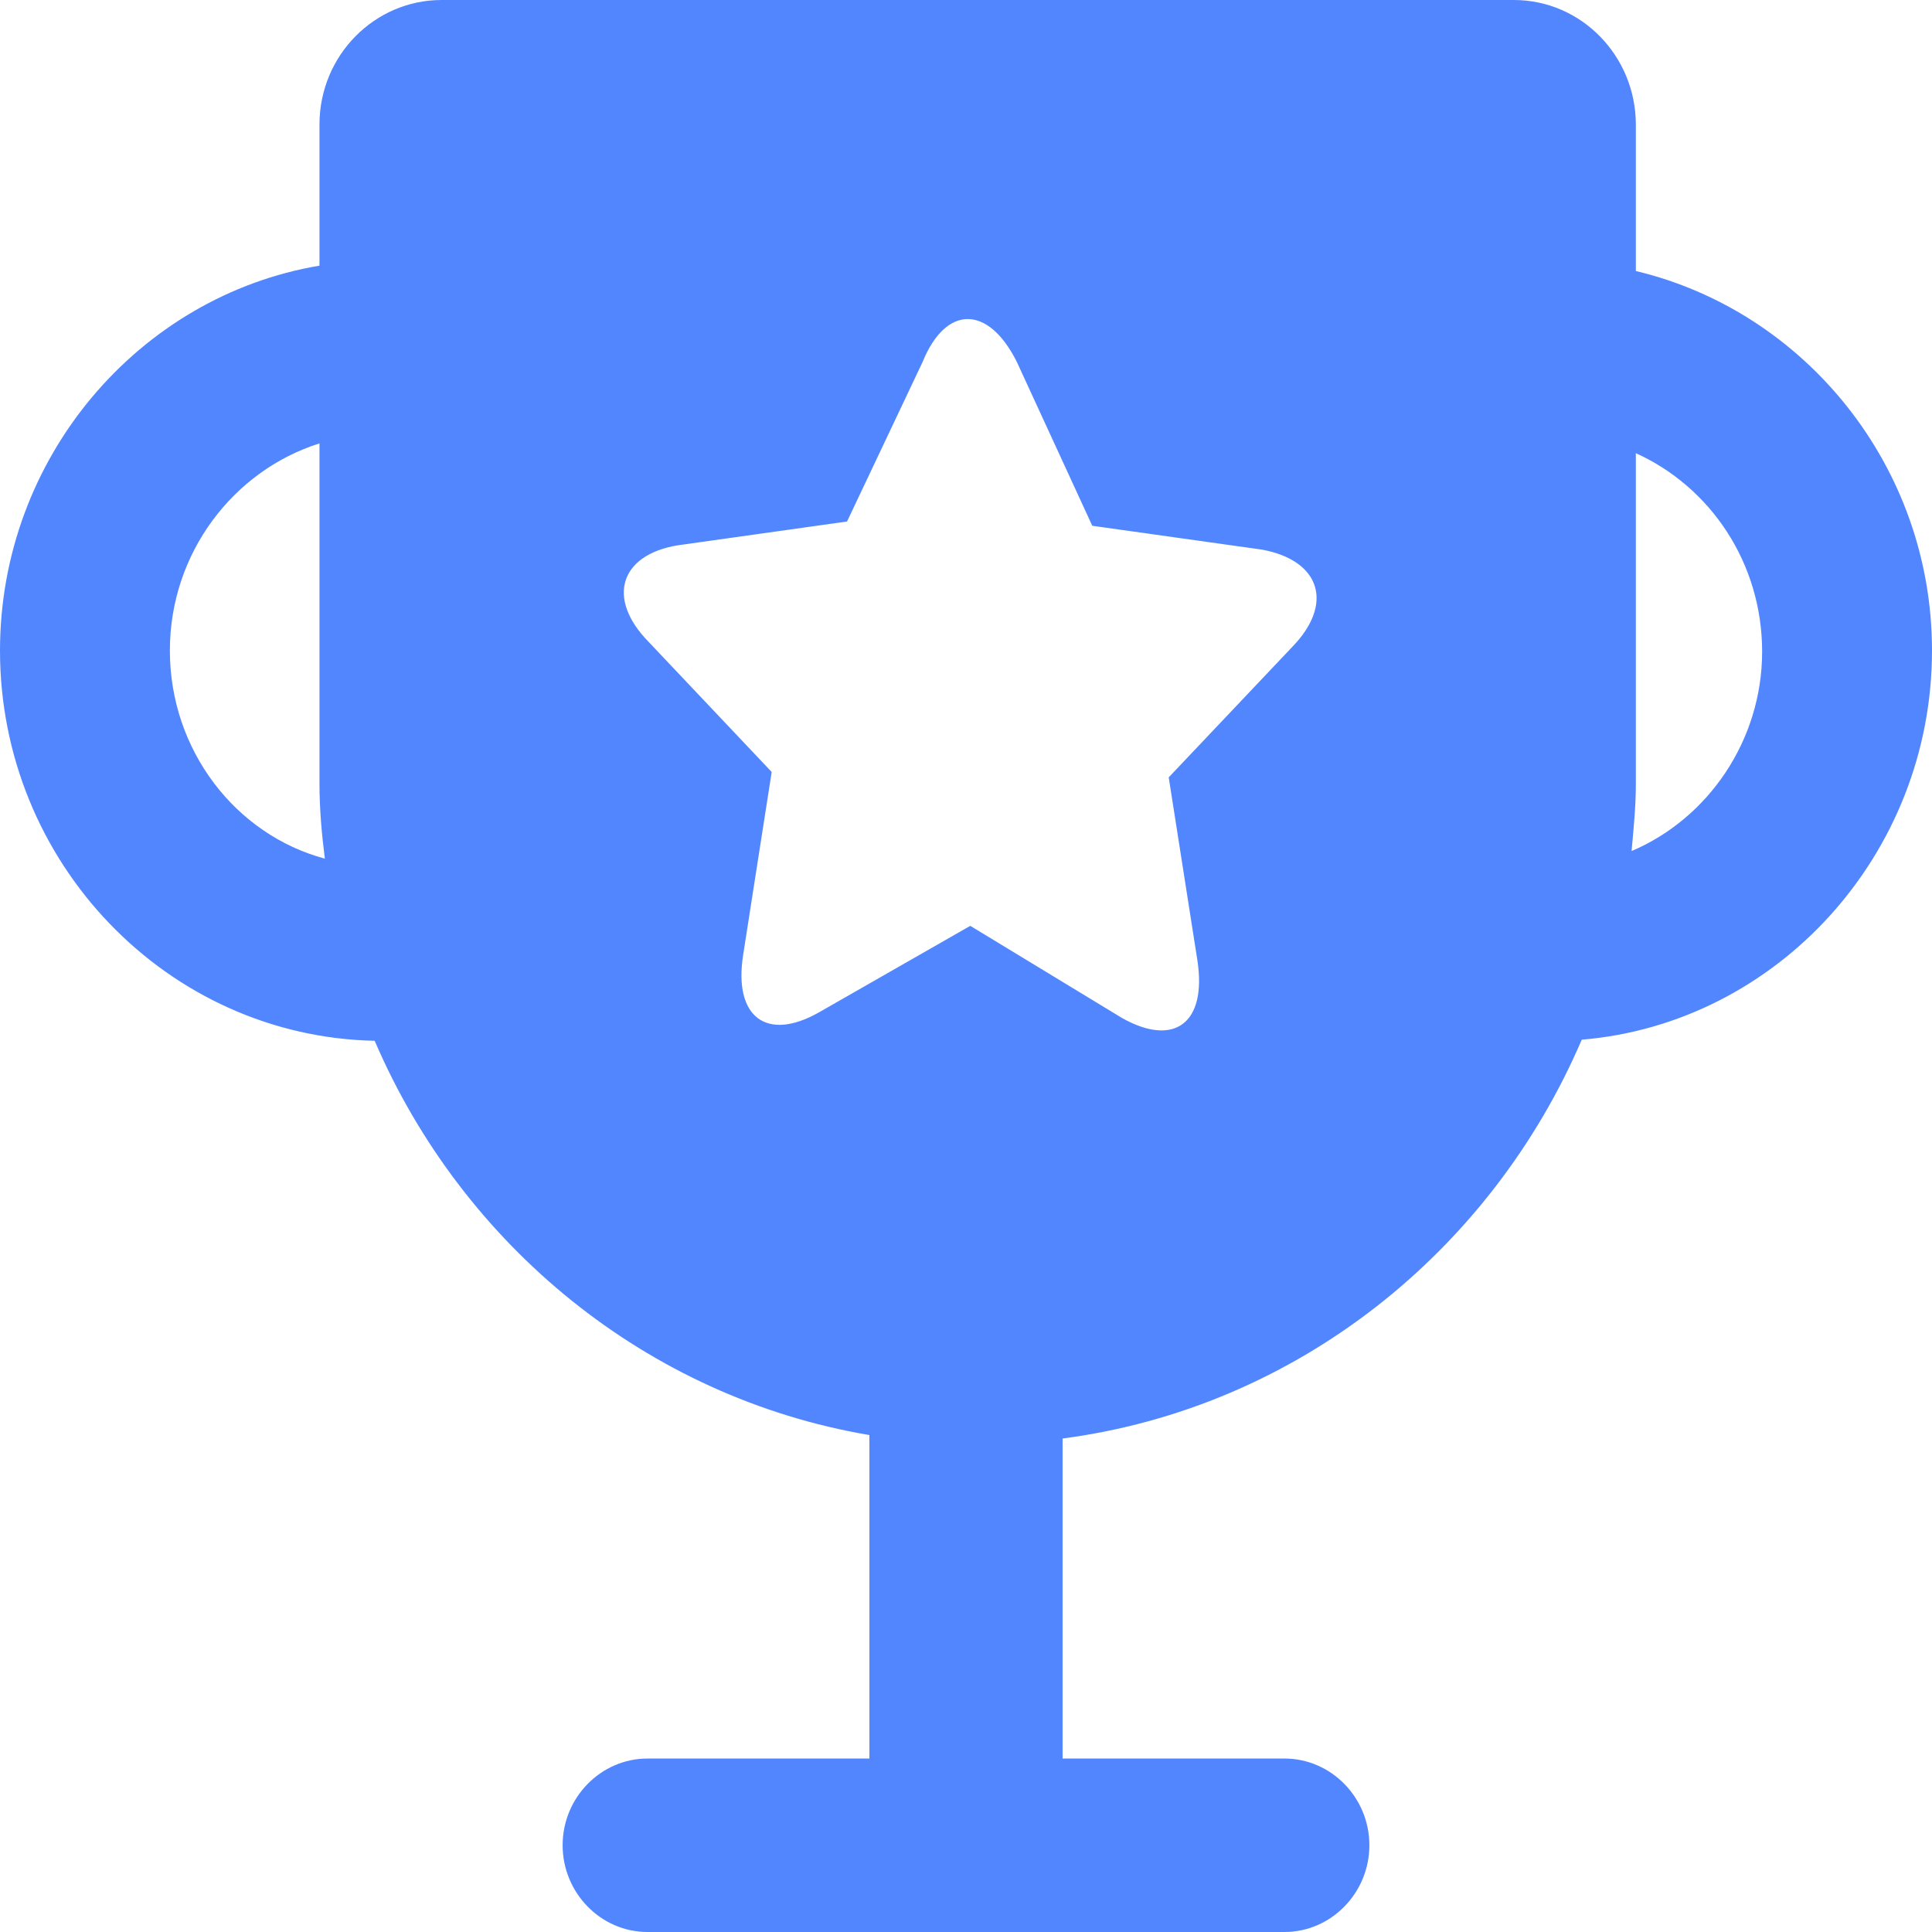 <?xml version="1.0" encoding="UTF-8"?>
<svg width="14px" height="14px" viewBox="0 0 14 14" version="1.1" xmlns="http://www.w3.org/2000/svg" xmlns:xlink="http://www.w3.org/1999/xlink">
    <!-- Generator: Sketch 53.1 (72631) - https://sketchapp.com -->
    <title>jiangbei</title>
    <desc>Created with Sketch.</desc>
    <g id="Page-1" stroke="none" stroke-width="1" fill="none" fill-rule="evenodd">
        <g id="个人中心-默认" transform="translate(-450, -2585)" fill="#5286FF" fill-rule="nonzero">
            <g id="jiangbei" transform="translate(450, 2585)">
                <path d="M6.3,10.399 C4.69,10.126 3.353,9.027 2.715,7.542 C1.215,7.511 0,6.254 0,4.714 C0,3.315 1.008,2.145 2.315,1.925 L2.315,0.903 C2.315,0.401 2.715,0 3.2,0 L10.969,0 C11.462,0 11.854,0.409 11.854,0.903 L11.854,1.964 C13.077,2.255 14,3.378 14,4.714 C14,6.191 12.877,7.416 11.462,7.534 C10.802,9.072 9.392,10.202 7.7,10.424 L7.7,12.743 L9.308,12.743 C9.646,12.743 9.923,13.026 9.923,13.371 C9.923,13.717 9.646,14 9.308,14 L4.692,14 C4.354,14 4.077,13.717 4.077,13.371 C4.077,13.026 4.354,12.743 4.692,12.743 L6.3,12.743 L6.3,10.399 Z M1.231,4.714 C1.231,5.437 1.708,6.049 2.354,6.222 C2.331,6.042 2.315,5.861 2.315,5.672 L2.315,3.213 C1.692,3.41 1.231,4.007 1.231,4.714 Z M9.362,4.69 C9.669,4.376 9.569,4.062 9.146,3.983 L7.915,3.81 L7.369,2.624 C7.162,2.208 6.854,2.208 6.685,2.624 L6.138,3.779 L4.908,3.952 C4.492,4.022 4.392,4.337 4.7,4.651 L5.592,5.594 L5.385,6.921 C5.315,7.369 5.554,7.55 5.931,7.338 L7.031,6.709 L8.131,7.377 C8.508,7.589 8.746,7.416 8.677,6.961 L8.469,5.633 L9.362,4.69 Z M11.823,6.167 C12.377,5.932 12.769,5.366 12.769,4.722 C12.769,4.077 12.392,3.527 11.854,3.284 L11.854,5.68 C11.854,5.845 11.838,6.002 11.823,6.167 Z" id="合并形状"></path>
            </g>
        </g>
    </g>
</svg>